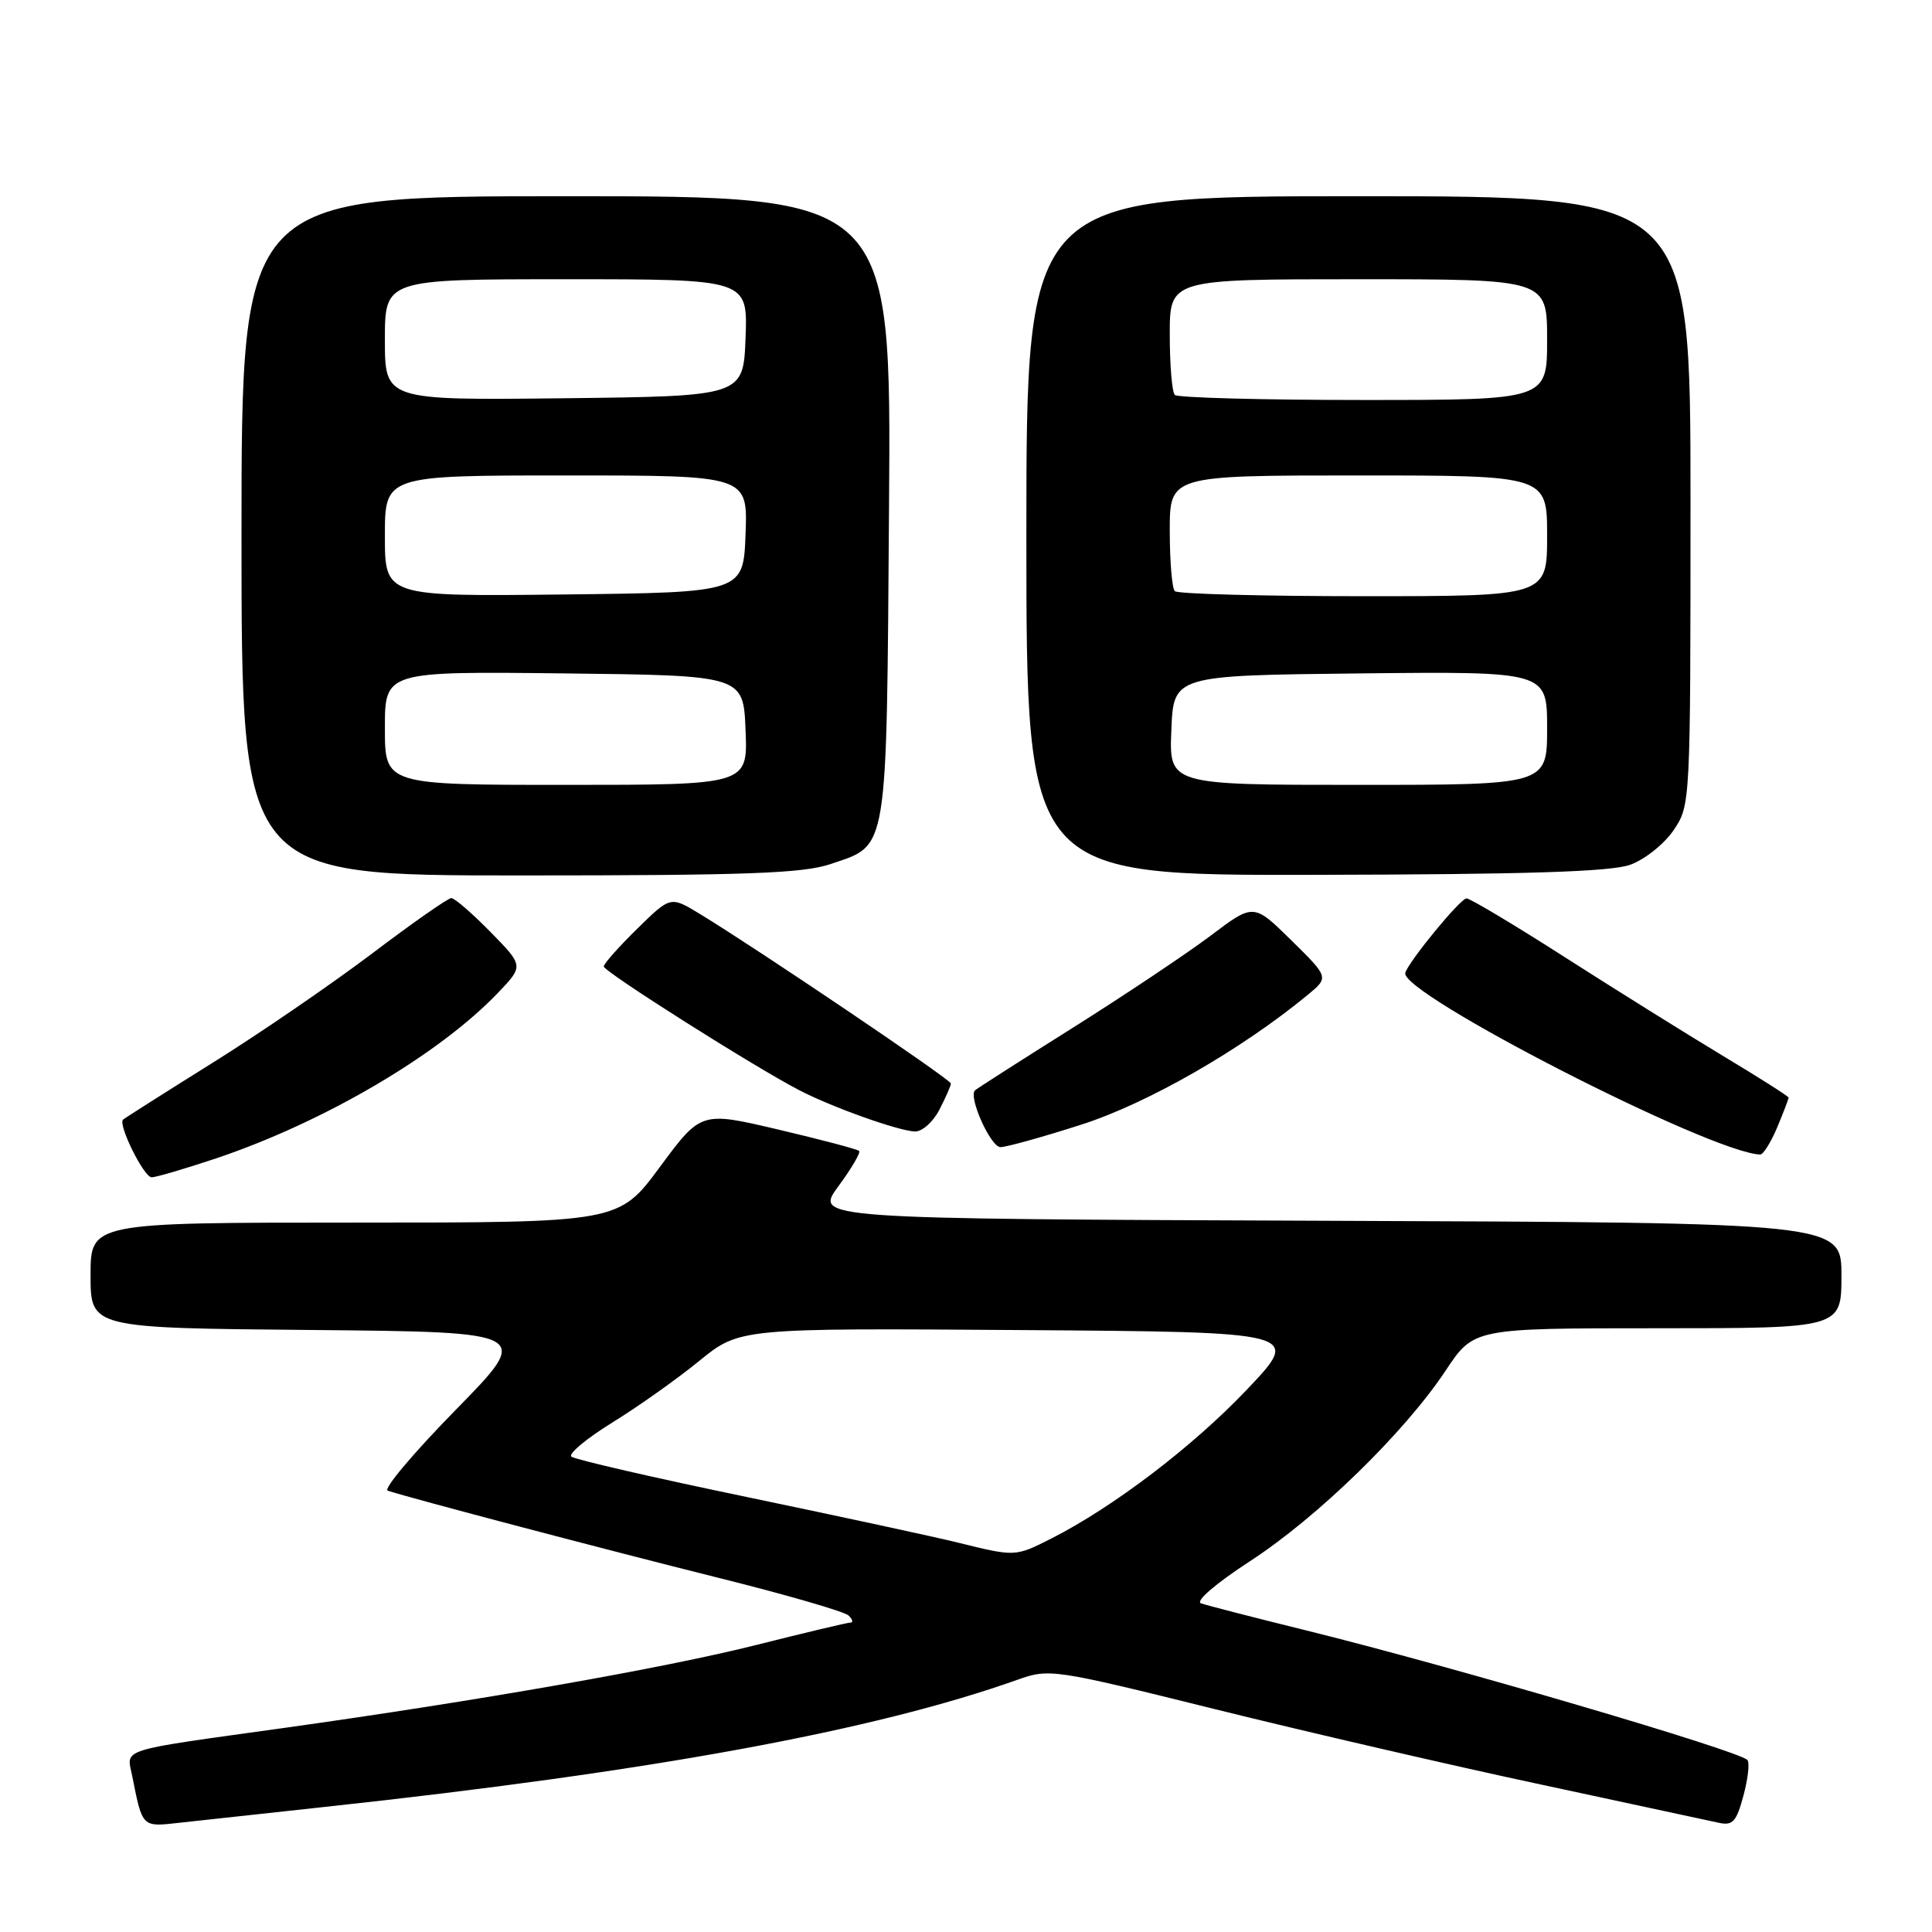 <?xml version="1.0" encoding="UTF-8" standalone="no"?>
<!DOCTYPE svg PUBLIC "-//W3C//DTD SVG 1.1//EN" "http://www.w3.org/Graphics/SVG/1.1/DTD/svg11.dtd" >
<svg xmlns="http://www.w3.org/2000/svg" xmlns:xlink="http://www.w3.org/1999/xlink" version="1.1" viewBox="0 0 256 256">
 <g >
 <path fill="currentColor"
d=" M 43.00 239.43 C 86.27 234.76 115.77 229.35 134.81 222.58 C 139.03 221.08 139.54 221.15 160.94 226.46 C 172.95 229.44 192.39 233.94 204.14 236.45 C 215.89 238.97 226.49 241.25 227.71 241.52 C 229.59 241.94 230.08 241.42 231.02 237.91 C 231.63 235.65 231.86 233.53 231.53 233.20 C 230.26 231.93 192.33 220.79 173.00 216.02 C 166.12 214.32 159.89 212.72 159.14 212.45 C 158.35 212.18 161.08 209.83 165.64 206.86 C 174.61 201.02 186.12 189.80 191.57 181.59 C 195.28 176.00 195.28 176.00 219.64 176.00 C 244.00 176.00 244.00 176.00 244.00 169.01 C 244.00 162.01 244.00 162.01 175.96 161.76 C 107.92 161.50 107.92 161.50 111.08 157.20 C 112.82 154.84 114.06 152.73 113.84 152.51 C 113.62 152.28 108.81 151.01 103.16 149.68 C 92.89 147.26 92.89 147.26 87.44 154.63 C 81.99 162.00 81.99 162.00 46.99 162.00 C 12.00 162.00 12.00 162.00 12.00 168.98 C 12.00 175.97 12.00 175.97 41.25 176.23 C 70.50 176.50 70.50 176.50 60.37 186.83 C 54.80 192.51 50.75 197.32 51.37 197.52 C 54.48 198.55 80.43 205.38 95.00 209.02 C 104.08 211.28 111.93 213.55 112.45 214.07 C 112.97 214.58 113.08 215.00 112.69 215.00 C 112.31 215.00 106.70 216.33 100.24 217.96 C 88.05 221.03 63.34 225.37 37.50 228.98 C 15.38 232.06 16.77 231.62 17.52 235.34 C 18.89 242.21 18.77 242.09 23.83 241.52 C 26.40 241.23 35.02 240.29 43.00 239.43 Z  M 28.61 153.50 C 42.90 148.70 58.11 139.78 65.95 131.59 C 69.40 127.99 69.40 127.99 64.99 123.49 C 62.57 121.02 60.23 119.00 59.80 119.00 C 59.37 119.00 54.62 122.32 49.26 126.38 C 43.89 130.43 34.36 136.97 28.07 140.89 C 21.78 144.82 16.49 148.18 16.30 148.36 C 15.62 149.04 19.07 156.00 20.09 156.00 C 20.67 156.00 24.50 154.87 28.61 153.50 Z  M 235.49 149.38 C 236.32 147.39 237.00 145.62 237.00 145.44 C 237.00 145.27 233.06 142.77 228.25 139.88 C 223.44 136.98 214.01 131.10 207.31 126.81 C 200.60 122.51 194.75 119.02 194.31 119.04 C 193.49 119.08 186.75 127.27 186.21 128.89 C 185.31 131.57 226.73 152.79 233.24 152.98 C 233.64 152.99 234.65 151.37 235.49 149.38 Z  M 143.28 149.02 C 152.05 146.21 164.49 139.08 173.30 131.81 C 176.09 129.50 176.09 129.50 171.10 124.59 C 166.11 119.68 166.11 119.68 160.43 123.97 C 157.30 126.33 149.08 131.82 142.16 136.18 C 135.24 140.53 129.40 144.27 129.19 144.48 C 128.29 145.37 131.27 152.00 132.57 152.00 C 133.34 152.00 138.17 150.66 143.28 149.02 Z  M 124.47 147.05 C 125.31 145.43 126.00 143.86 126.00 143.57 C 126.00 143.05 100.32 125.71 92.67 121.06 C 88.84 118.74 88.84 118.74 84.42 123.08 C 81.99 125.46 80.00 127.71 80.00 128.06 C 80.00 128.75 100.10 141.47 105.95 144.48 C 110.37 146.76 118.99 149.83 121.22 149.93 C 122.17 149.97 123.64 148.67 124.47 147.05 Z  M 110.09 114.48 C 117.74 111.88 117.46 113.56 117.80 67.25 C 118.10 26.00 118.10 26.00 75.05 26.00 C 32.00 26.00 32.00 26.00 32.00 71.00 C 32.00 116.00 32.00 116.00 68.82 116.00 C 99.09 116.00 106.43 115.73 110.09 114.48 Z  M 216.00 114.59 C 217.93 113.90 220.51 111.84 221.75 110.02 C 223.99 106.72 224.00 106.55 224.00 66.35 C 224.00 26.00 224.00 26.00 180.00 26.00 C 136.00 26.00 136.00 26.00 136.00 71.00 C 136.00 116.00 136.00 116.00 174.25 115.92 C 202.24 115.87 213.44 115.51 216.00 114.59 Z  M 127.00 204.42 C 123.97 203.67 111.38 200.95 99.00 198.37 C 86.62 195.80 76.15 193.39 75.71 193.01 C 75.28 192.64 77.71 190.61 81.11 188.51 C 84.52 186.41 89.71 182.73 92.65 180.33 C 98.00 175.98 98.00 175.98 135.24 176.24 C 172.47 176.50 172.47 176.50 165.21 184.14 C 158.05 191.68 147.50 199.71 139.29 203.87 C 134.53 206.28 134.52 206.28 127.00 204.42 Z  M 51.00 96.48 C 51.00 88.96 51.00 88.96 74.75 89.23 C 98.50 89.50 98.50 89.50 98.79 96.75 C 99.09 104.00 99.09 104.00 75.04 104.00 C 51.00 104.00 51.00 104.00 51.00 96.48 Z  M 51.00 71.02 C 51.00 63.00 51.00 63.00 75.04 63.00 C 99.08 63.00 99.08 63.00 98.79 70.75 C 98.50 78.50 98.50 78.50 74.75 78.77 C 51.00 79.04 51.00 79.04 51.00 71.02 Z  M 51.00 45.02 C 51.00 37.00 51.00 37.00 75.04 37.00 C 99.08 37.00 99.08 37.00 98.79 44.75 C 98.50 52.50 98.50 52.50 74.75 52.77 C 51.00 53.04 51.00 53.04 51.00 45.02 Z  M 155.21 96.75 C 155.50 89.50 155.50 89.50 180.25 89.23 C 205.00 88.97 205.00 88.97 205.00 96.48 C 205.00 104.00 205.00 104.00 179.96 104.00 C 154.91 104.00 154.91 104.00 155.21 96.75 Z  M 155.67 78.33 C 155.30 77.97 155.00 74.37 155.00 70.33 C 155.00 63.00 155.00 63.00 180.00 63.00 C 205.00 63.00 205.00 63.00 205.00 71.00 C 205.00 79.00 205.00 79.00 180.67 79.00 C 167.28 79.00 156.03 78.70 155.67 78.33 Z  M 155.67 52.33 C 155.30 51.97 155.00 48.37 155.00 44.33 C 155.00 37.00 155.00 37.00 180.00 37.00 C 205.00 37.00 205.00 37.00 205.00 45.00 C 205.00 53.00 205.00 53.00 180.67 53.00 C 167.28 53.00 156.03 52.70 155.67 52.33 Z "/>
</g>
</svg>